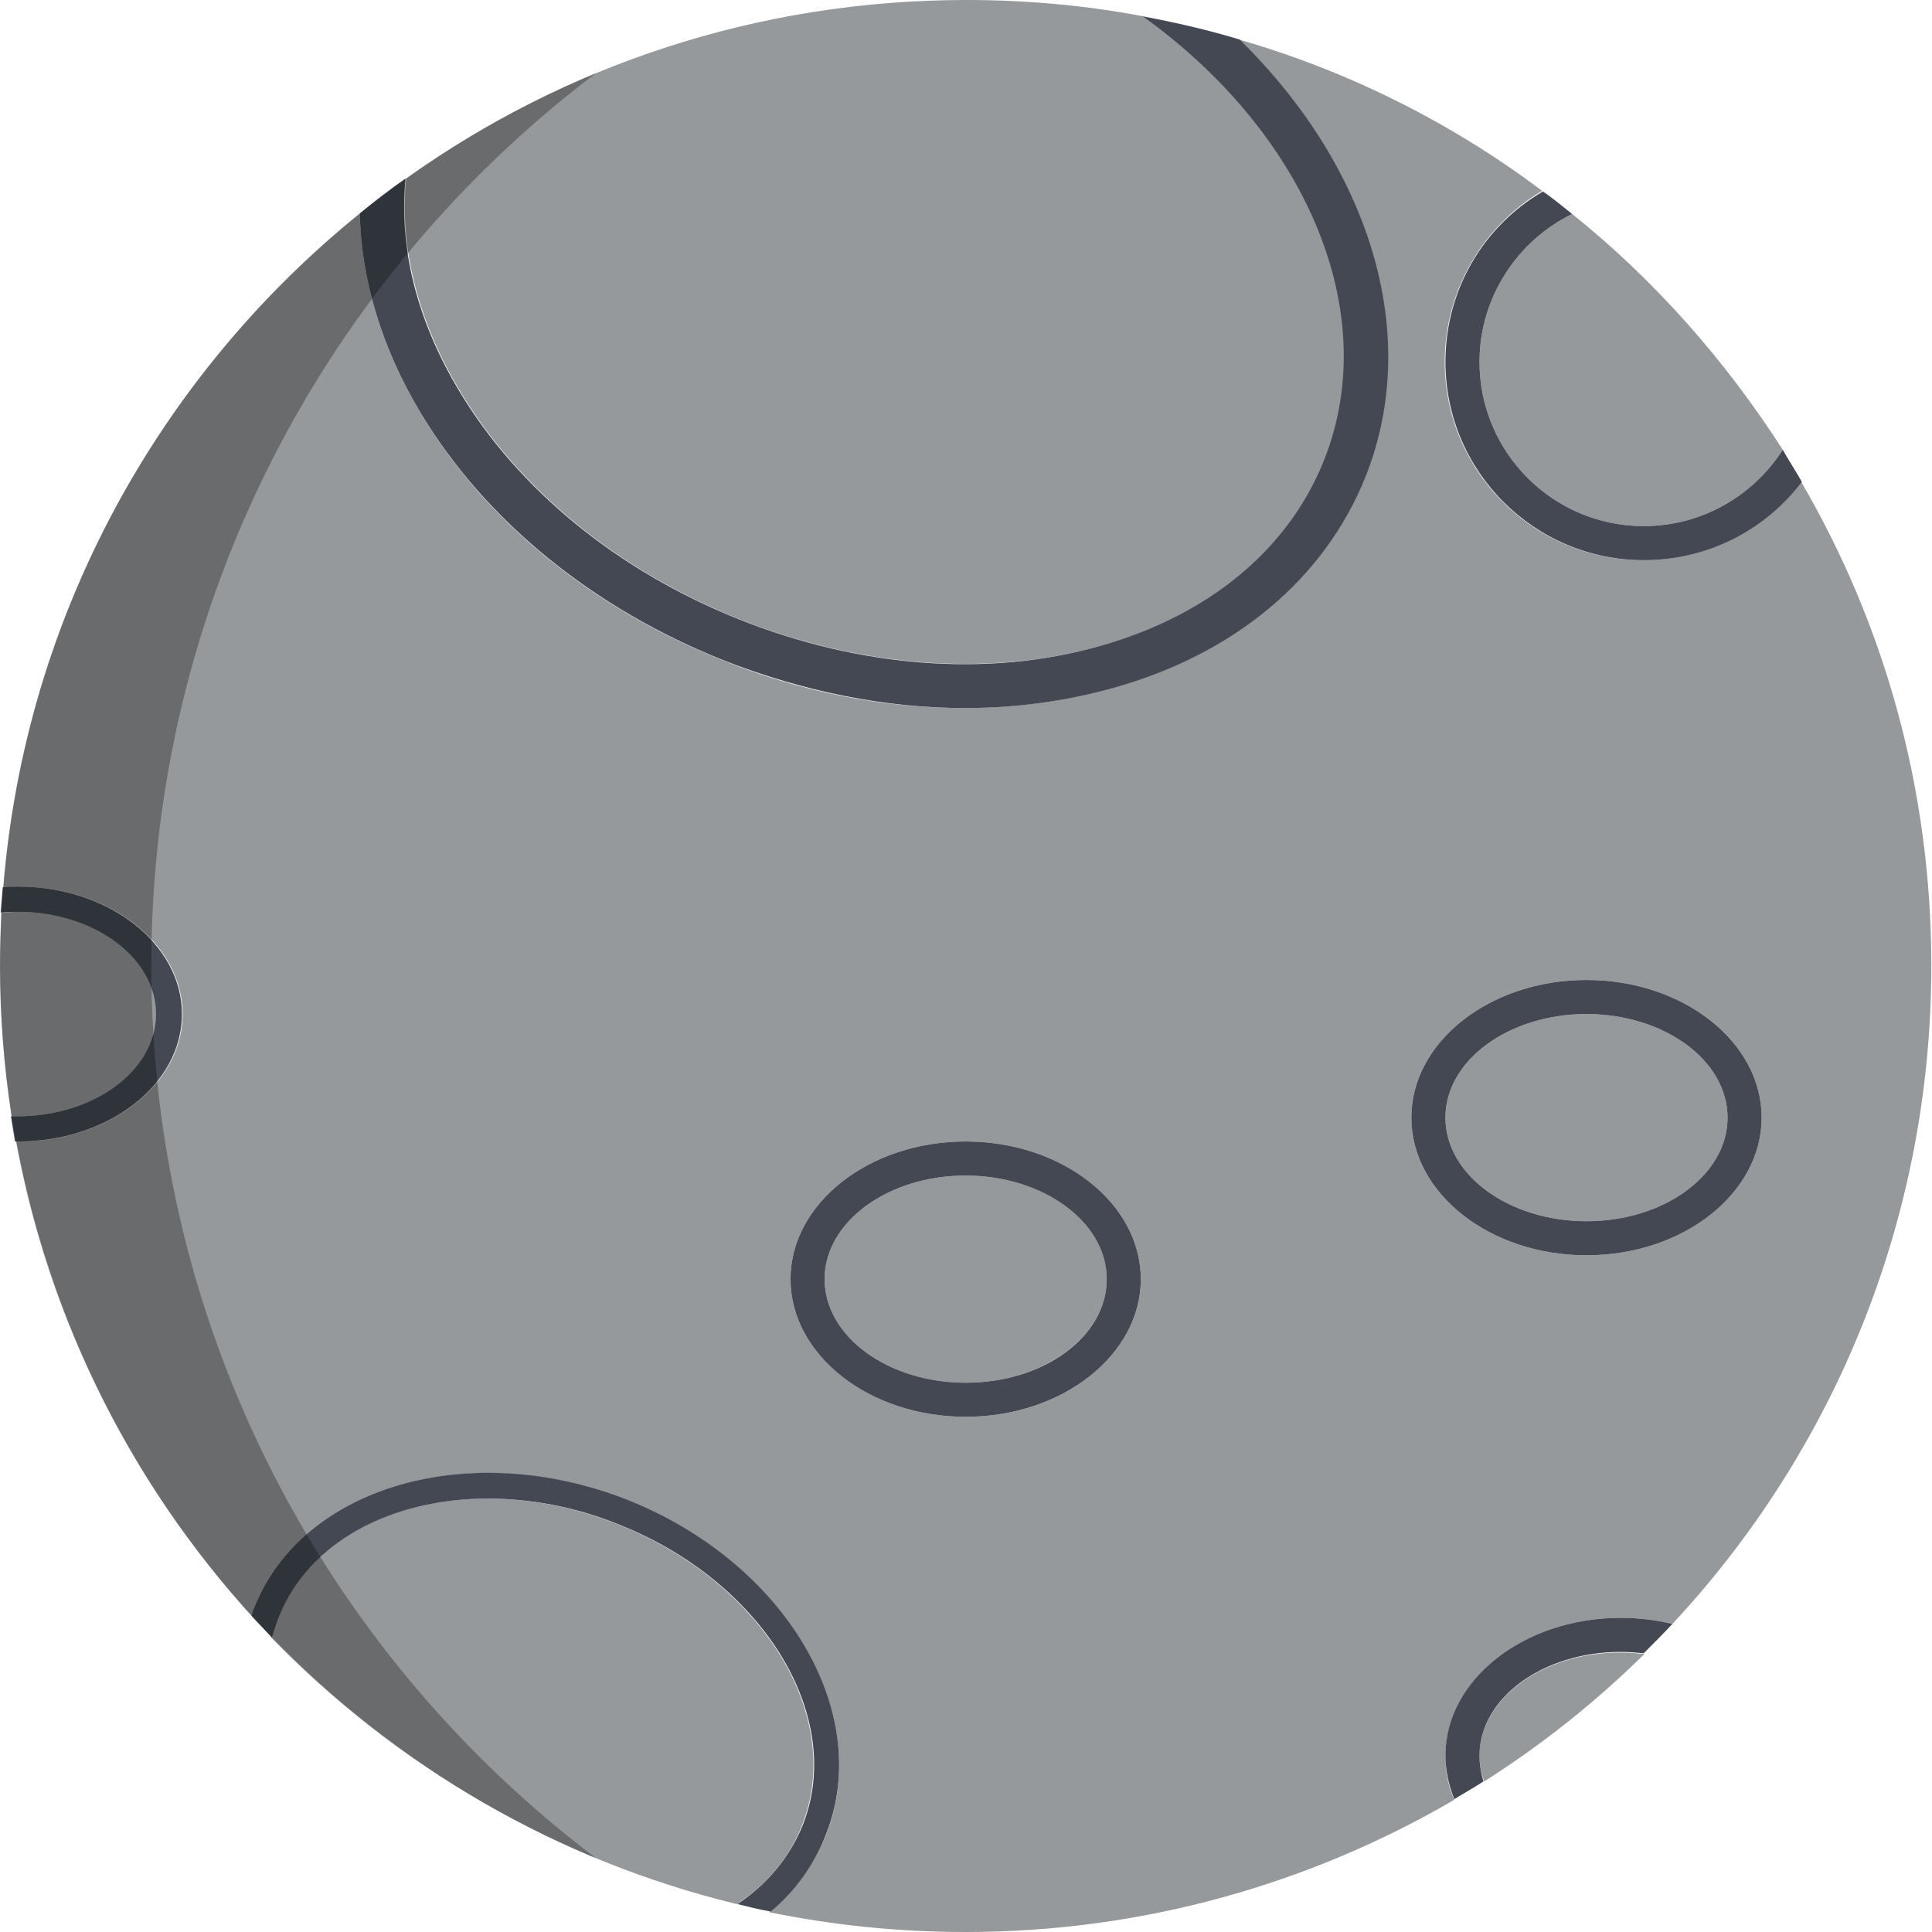 <?xml version="1.0" encoding="utf-8"?>
<!-- Generator: Adobe Illustrator 24.0.2, SVG Export Plug-In . SVG Version: 6.00 Build 0)  -->
<svg version="1.1" id="Calque_1" xmlns="http://www.w3.org/2000/svg" xmlns:xlink="http://www.w3.org/1999/xlink" x="0px" y="0px"
	 viewBox="0 0 283.5 283.5" style="enable-background:new 0 0 283.5 283.5;" xml:space="preserve">
<style type="text/css">
	.st0{fill:#96999B;}
	.st1{fill:#434852;}
	.st2{opacity:0.3;}
</style>
<path class="st0" d="M230.7,31.4c-8,3.9-13.6,12.2-13.6,21.7c0,13.3,10.8,24.1,24.1,24.1c8.6,0,16.1-4.5,20.4-11.2
	C253.2,52.9,242.8,41.1,230.7,31.4z"/>
<path class="st0" d="M108.1,279.4c4.5-2.9,7.8-6.9,9.6-11.6c6.3-15.9-5.8-35.7-27-44.1c-6.5-2.6-13-3.8-19.2-3.8
	c-14.1,0-26.3,6.3-30.7,17.4c-0.4,1-0.7,2-1,3C58.2,259.2,81.7,273,108.1,279.4z"/>
<path class="st0" d="M237.8,237.4c2.7,0,5.2,0.3,7.6,0.9c23.6-25.3,38-59.3,38-96.6c0-25.9-6.9-50.1-19.1-71
	c-5.3,7-13.7,11.5-23.2,11.5C225,82.2,212,69.1,212,53.1c0-10.6,5.7-20,14.3-25.1c-13.2-9.9-28.2-17.5-44.5-22.2
	c18.9,18.4,26.9,42.9,18.5,64.1c-6,15-19.2,26.1-37.2,31.1c-6.9,1.9-14.2,2.9-21.6,2.9c-11.7,0-23.8-2.3-35.4-7
	C87,89.3,71.2,76.5,61.8,60.7C56,51.1,53,41,52.8,31.3c-29.4,23.8-49.1,59-52.3,98.9c0.8-0.1,1.5-0.1,2.3-0.1c13.2,0,24,8.4,24,18.7
	s-10.8,18.7-24,18.7c-0.1,0-0.3,0-0.4,0c4.9,26.5,17.1,50.4,34.5,69.6c0.1-0.4,0.3-0.8,0.4-1.2C44.4,218,69,211,92.1,220.2
	s36.2,31.2,29.1,49.1c-1.8,4.4-4.6,8.2-8.3,11.3c9.3,1.9,18.9,2.9,28.8,2.9c26.1,0,50.6-7.1,71.7-19.4c-0.9-2-1.3-4.2-1.3-6.4
	C212.1,246.5,223.6,237.4,237.8,237.4z M141.7,207.9c-14.2,0-25.7-9.1-25.7-20.2s11.5-20.2,25.7-20.2s25.7,9.1,25.7,20.2
	S155.9,207.9,141.7,207.9z M232.8,143.8c14.2,0,25.7,9.1,25.7,20.2s-11.5,20.2-25.7,20.2s-25.7-9.1-25.7-20.2
	S218.6,143.8,232.8,143.8z"/>
<path class="st0" d="M59.6,26.2c-1,10.1,1.7,20.9,7.9,31.2c8.7,14.5,23.3,26.4,41.1,33.5s36.6,8.4,52.9,3.9
	c16-4.5,27.7-14.2,32.9-27.3c8.7-21.9-2.9-48.1-26.6-65.1c-8.4-1.6-17.1-2.4-26-2.4C111.1,0,82.7,9.7,59.6,26.2z"/>
<path class="st0" d="M1.7,163.8c0.3,0,0.7,0,1,0c11.2,0,20.3-6.7,20.3-15s-9.1-15-20.3-15c-0.9,0-1.7,0.1-2.5,0.1
	c-0.1,2.6-0.2,5.2-0.2,7.8C0,149.2,0.6,156.6,1.7,163.8z"/>
<path class="st0" d="M232.8,179.2c11.4,0,20.7-6.8,20.7-15.2s-9.3-15.2-20.7-15.2s-20.7,6.8-20.7,15.2S221.4,179.2,232.8,179.2z"/>
<path class="st0" d="M141.7,172.5c-11.4,0-20.7,6.8-20.7,15.2s9.3,15.2,20.7,15.2s20.7-6.8,20.7-15.2S153.2,172.5,141.7,172.5z"/>
<path class="st0" d="M217.1,257.6c0,1.3,0.2,2.5,0.7,3.8c8.5-5.4,16.4-11.7,23.5-18.7c-1.1-0.1-2.3-0.2-3.4-0.2
	C226.4,242.4,217.1,249.3,217.1,257.6z"/>
<path class="st1" d="M232.8,184.2c14.2,0,25.7-9.1,25.7-20.2s-11.5-20.2-25.7-20.2s-25.7,9.1-25.7,20.2S218.6,184.2,232.8,184.2z
	 M232.8,148.8c11.4,0,20.7,6.8,20.7,15.2s-9.3,15.2-20.7,15.2s-20.7-6.8-20.7-15.2S221.4,148.8,232.8,148.8z"/>
<path class="st1" d="M141.7,167.5c-14.2,0-25.7,9.1-25.7,20.2s11.5,20.2,25.7,20.2s25.7-9.1,25.7-20.2S155.9,167.5,141.7,167.5z
	 M141.7,202.9c-11.4,0-20.7-6.8-20.7-15.2s9.3-15.2,20.7-15.2s20.7,6.8,20.7,15.2S153.2,202.9,141.7,202.9z"/>
<path class="st1" d="M217.1,257.6c0-8.4,9.3-15.2,20.7-15.2c1.2,0,2.3,0.1,3.4,0.2c1.4-1.4,2.8-2.8,4.2-4.3c-2.4-0.6-5-0.9-7.6-0.9
	c-14.2,0-25.7,9.1-25.7,20.2c0,2.2,0.5,4.4,1.3,6.4c1.5-0.9,2.9-1.7,4.3-2.6C217.3,260.2,217.1,258.9,217.1,257.6z"/>
<path class="st1" d="M212.1,53.1c0,16.1,13.1,29.1,29.1,29.1c9.5,0,17.9-4.5,23.2-11.5c-0.9-1.6-1.9-3.1-2.8-4.7
	c-4.3,6.7-11.8,11.2-20.4,11.2c-13.3,0-24.1-10.8-24.1-24.1c0-9.5,5.6-17.8,13.6-21.7c-1.4-1.1-2.8-2.3-4.3-3.3
	C217.8,33.1,212.1,42.4,212.1,53.1z"/>
<path class="st1" d="M121.2,269.2c7.1-17.9-6-39.9-29.1-49.1C69,211,44.4,218,37.3,235.9c-0.2,0.4-0.3,0.8-0.4,1.2
	c1,1.1,2,2.1,3,3.2c0.3-1,0.6-2,1-3c4.4-11.1,16.6-17.4,30.7-17.4c6.2,0,12.8,1.2,19.2,3.8c21.2,8.4,33.3,28.2,27,44.1
	c-1.9,4.7-5.2,8.7-9.6,11.6c1.6,0.4,3.2,0.8,4.9,1.1C116.7,277.5,119.5,273.6,121.2,269.2z"/>
<path class="st1" d="M106.2,96.9c11.7,4.6,23.8,7,35.4,7c7.5,0,14.7-1,21.6-2.9c18-5,31.2-16.1,37.2-31.1
	c8.4-21.2,0.3-45.7-18.5-64.1c-4.6-1.4-9.4-2.5-14.2-3.4c23.7,17,35.3,43.2,26.6,65.1c-5.2,13.1-16.9,22.8-32.9,27.3
	c-16.3,4.6-35.1,3.2-52.9-3.9s-32.4-19-41.1-33.5c-6.2-10.3-8.9-21-7.9-31.2c-2.3,1.6-4.5,3.3-6.7,5.1c0.2,9.7,3.2,19.8,9,29.4
	C71.3,76.5,87.1,89.3,106.2,96.9z"/>
<path class="st1" d="M26.7,148.8c0-10.3-10.8-18.7-24-18.7c-0.8,0-1.5,0-2.3,0.1c-0.1,1.2-0.2,2.5-0.3,3.7c0.8-0.1,1.7-0.1,2.5-0.1
	c11.2,0,20.3,6.7,20.3,15s-9.1,15-20.3,15c-0.4,0-0.7,0-1,0c0.2,1.2,0.4,2.5,0.6,3.7c0.1,0,0.3,0,0.4,0
	C16,167.5,26.7,159.1,26.7,148.8z"/>
<path class="st2" d="M22.2,141.7c0-53.5,25.7-101.1,65.3-131C36.2,32,0,82.7,0,141.7c0,59.1,36.2,109.7,87.5,131
	C47.9,242.8,22.2,195.3,22.2,141.7z"/>
</svg>
